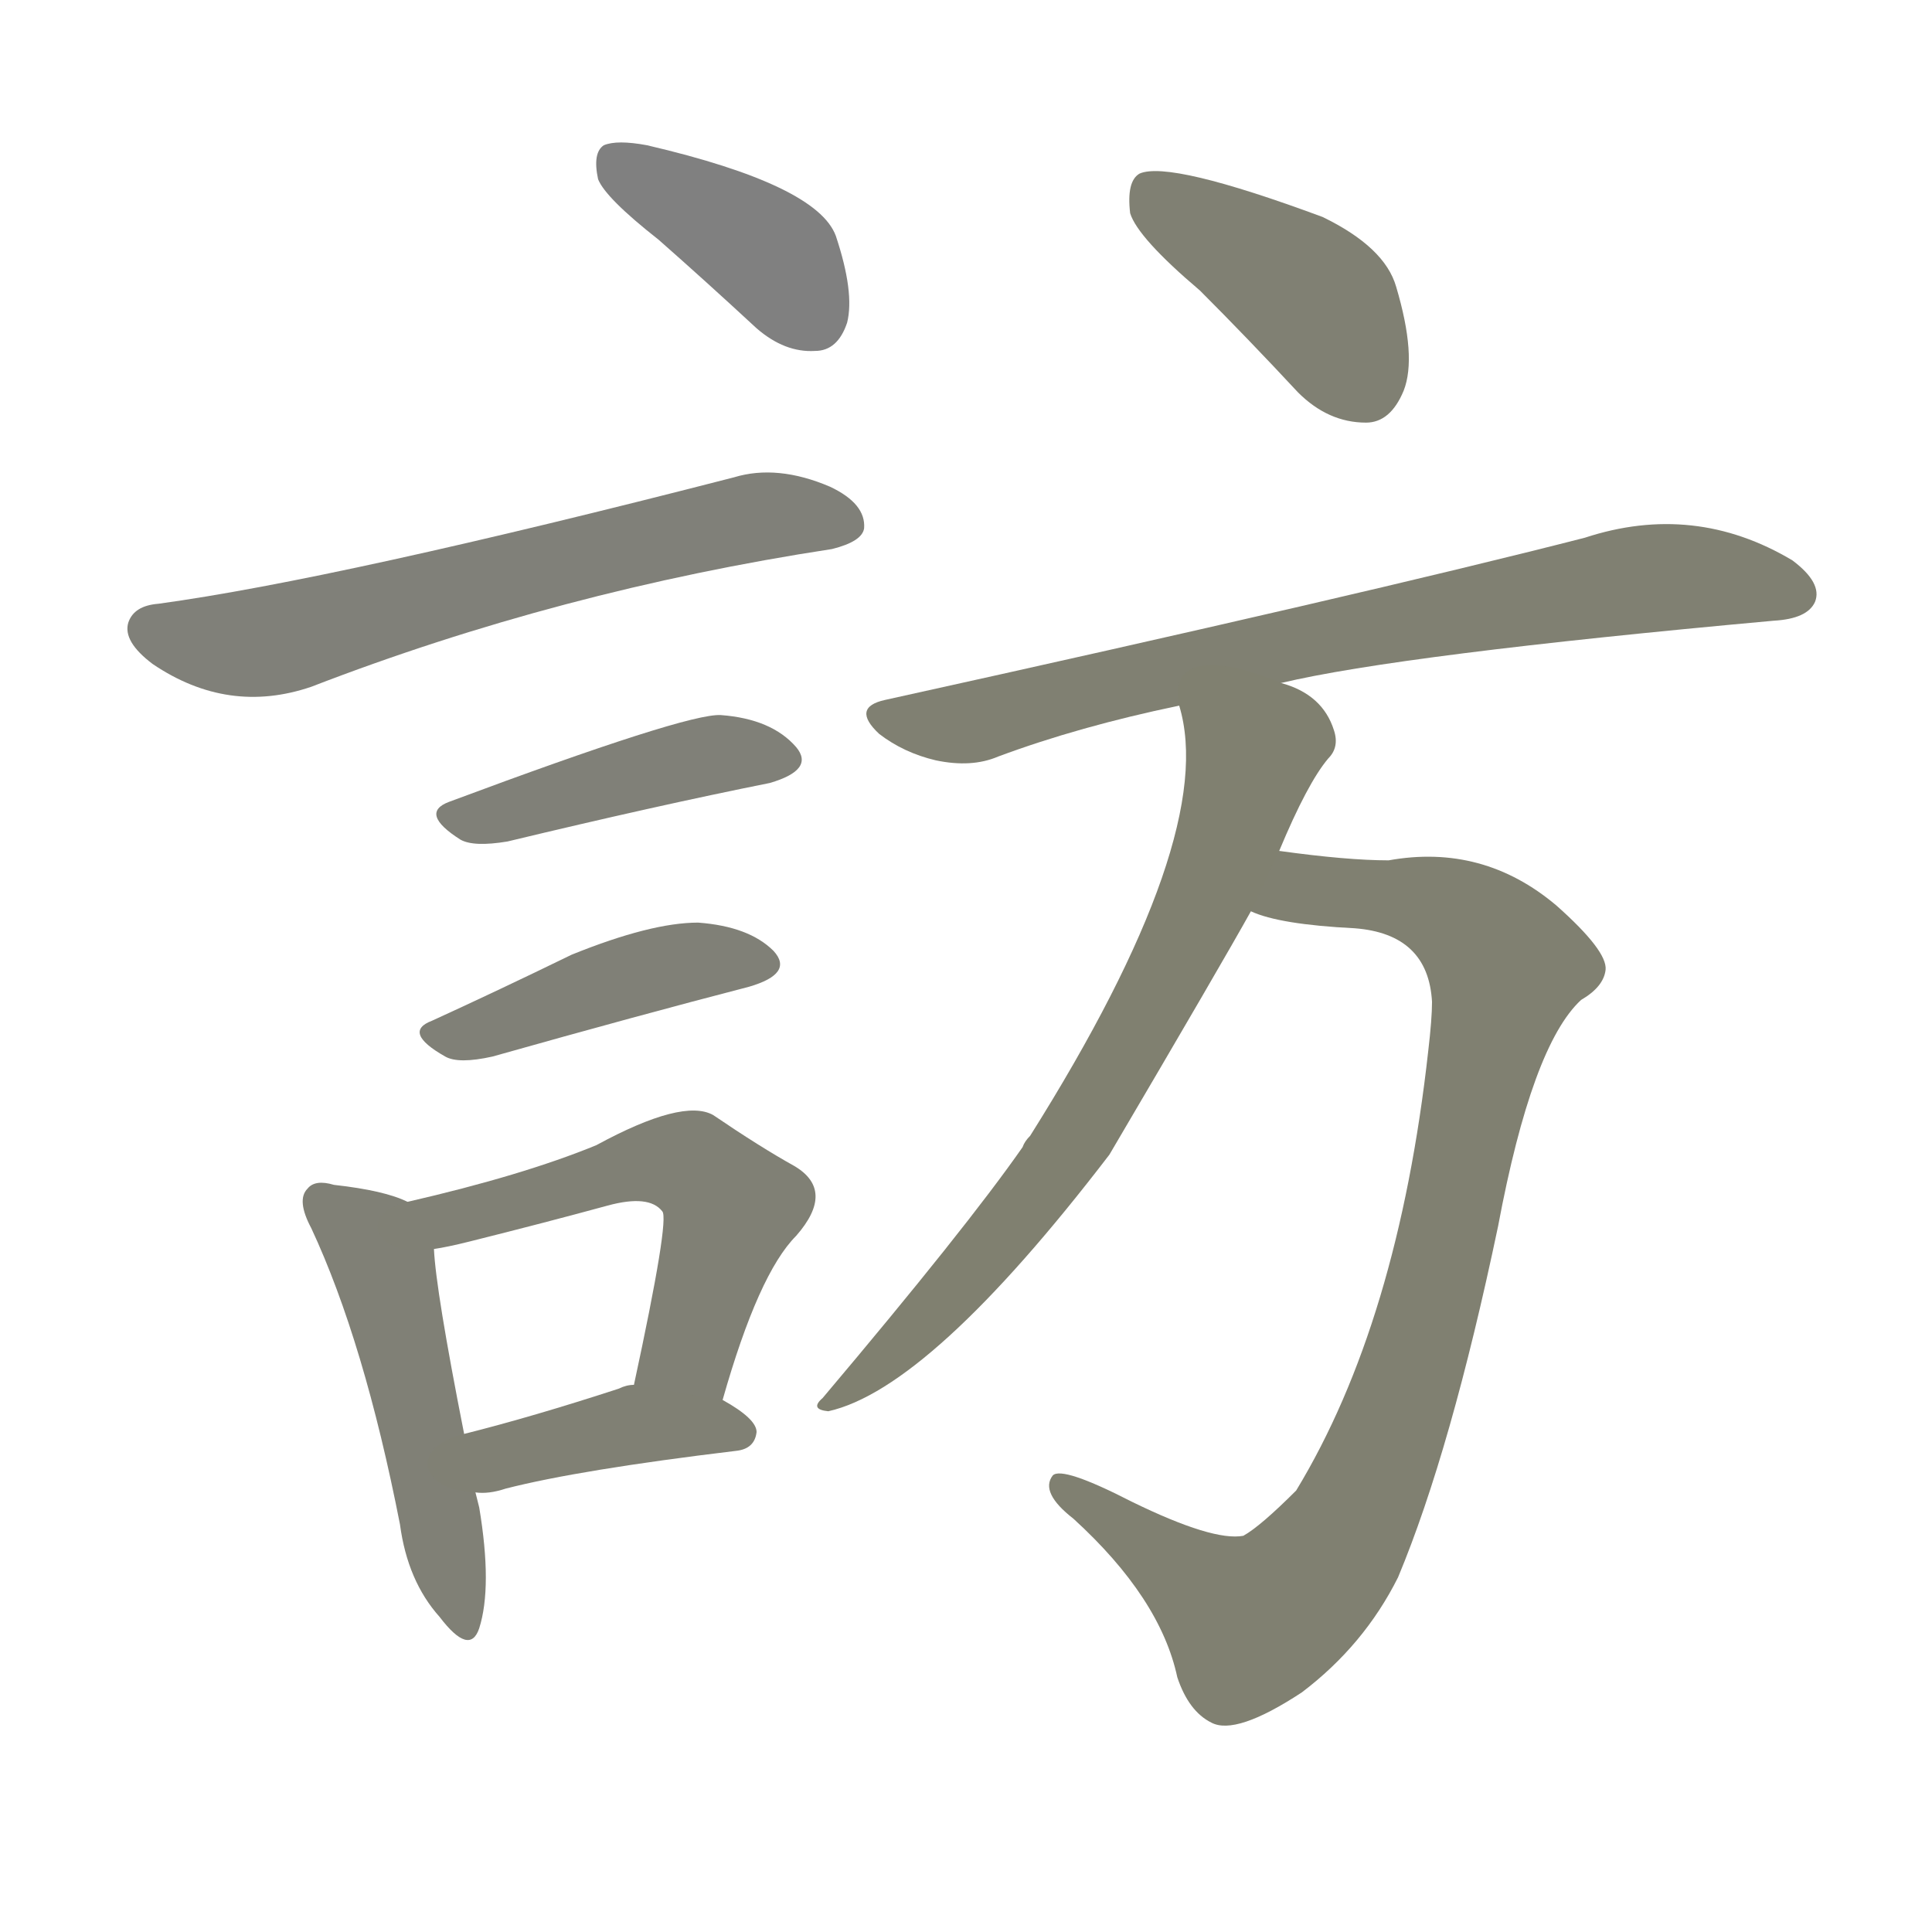 <svg version="1.1" viewBox="0 0 1024 1024" xmlns="http://www.w3.org/2000/svg">
  
  <g transform="scale(1, -1) translate(0, -900)">
    <style type="text/css">
        .stroke1 {fill: #808080;}
        .stroke2 {fill: #808079;}
        .stroke3 {fill: #808078;}
        .stroke4 {fill: #808077;}
        .stroke5 {fill: #808076;}
        .stroke6 {fill: #808075;}
        .stroke7 {fill: #808074;}
        .stroke8 {fill: #808073;}
        .stroke9 {fill: #808072;}
        .stroke10 {fill: #808071;}
        .stroke11 {fill: #808070;}
        .stroke12 {fill: #808069;}
        .stroke13 {fill: #808068;}
        .stroke14 {fill: #808067;}
        .stroke15 {fill: #808066;}
        .stroke16 {fill: #808065;}
        .stroke17 {fill: #808064;}
        .stroke18 {fill: #808063;}
        .stroke19 {fill: #808062;}
        .stroke20 {fill: #808061;}
        text {
            font-family: Helvetica;
            font-size: 50px;
            fill: #808060;
            paint-order: stroke;
            stroke: #000000;
            stroke-width: 4px;
            stroke-linecap: butt;
            stroke-linejoin: miter;
            font-weight: 800;
        }
    </style>

    <path d="M 349 773 Q 374 751 401 726 Q 416 713 432 714 Q 444 714 449 729 Q 453 745 443 775 Q 433 802 343 823 Q 327 826 320 823 Q 314 819 317 805 Q 321 795 349 773 Z" class="stroke1"/>
    <path d="M 84 580 Q 71 579 68 570 Q 65 560 81 548 Q 121 521 165 536 Q 297 587 441 609 Q 457 613 458 620 Q 459 633 440 642 Q 412 654 389 647 Q 179 593 84 580 Z" class="stroke2"/>
    <path d="M 238 475 Q 222 469 244 455 Q 251 451 269 454 Q 348 473 408 485 Q 432 492 422 504 Q 409 519 382 521 Q 364 522 238 475 Z" class="stroke3"/>
    <path d="M 229 359 Q 213 353 236 340 Q 243 336 261 340 Q 339 362 397 377 Q 421 384 410 396 Q 397 409 370 411 Q 345 411 303 394 Q 264 375 229 359 Z" class="stroke4"/>
    <path d="M 216 263 Q 204 269 177 272 Q 167 275 163 270 Q 157 264 165 249 Q 193 189 212 92 Q 216 62 233 43 Q 249 22 254 37 Q 261 59 254 101 L 252 109 L 246 140 Q 231 216 230 238 C 228 258 228 258 216 263 Z" class="stroke5"/>
    <path d="M 383 158 Q 402 225 422 245 Q 443 269 421 282 Q 403 292 378 309 Q 362 318 316 293 Q 277 277 216 263 C 187 256 201 232 230 238 Q 237 239 249 242 Q 289 252 322 261 Q 344 267 351 258 Q 355 254 336 166 C 330 137 375 129 383 158 Z" class="stroke6"/>
    <path d="M 252 109 Q 259 108 268 111 Q 307 121 390 131 Q 400 132 401 141 Q 401 148 383 158 L 336 166 Q 332 166 328 164 Q 282 149 246 140 C 217 133 222 110 252 109 Z" class="stroke7"/>
    <path d="M 636 746 Q 661 721 688 692 Q 704 676 724 676 Q 737 676 744 693 Q 751 711 740 748 Q 734 769 701 785 Q 620 815 604 808 Q 597 804 599 787 Q 603 774 636 746 Z" class="stroke8"/>
    <path d="M 679 538 Q 742 553 940 571 Q 958 572 962 581 Q 966 591 950 603 Q 898 634 840 615 Q 723 585 469 529 Q 451 525 466 511 Q 479 501 496 497 Q 515 493 529 499 Q 572 515 625 526 L 679 538 Z" class="stroke9"/>
    <path d="M 663 417 Q 678 410 718 408 Q 757 405 759 369 Q 759 360 757 343 Q 741 199 687 110 Q 668 91 659 86 Q 643 83 600 104 Q 563 123 558 118 Q 551 109 569 95 Q 615 53 624 11 Q 630 -7 642 -13 Q 655 -20 690 3 Q 723 28 741 64 Q 769 131 794 250 Q 812 346 838 370 Q 850 377 851 386 Q 852 396 825 420 Q 786 453 736 444 Q 714 444 678 449 C 648 453 634 425 663 417 Z" class="stroke10"/>
    <path d="M 678 449 Q 693 485 704 498 Q 710 504 707 513 Q 701 532 679 538 C 651 550 619 555 625 526 Q 646 457 546 298 Q 543 295 542 292 Q 512 249 436 159 Q 429 153 439 152 Q 493 164 588 288 Q 648 390 663 417 L 678 449 Z" class="stroke11"/>
    
    
    
    
    
    
    
    
    
    
    </g>
</svg>